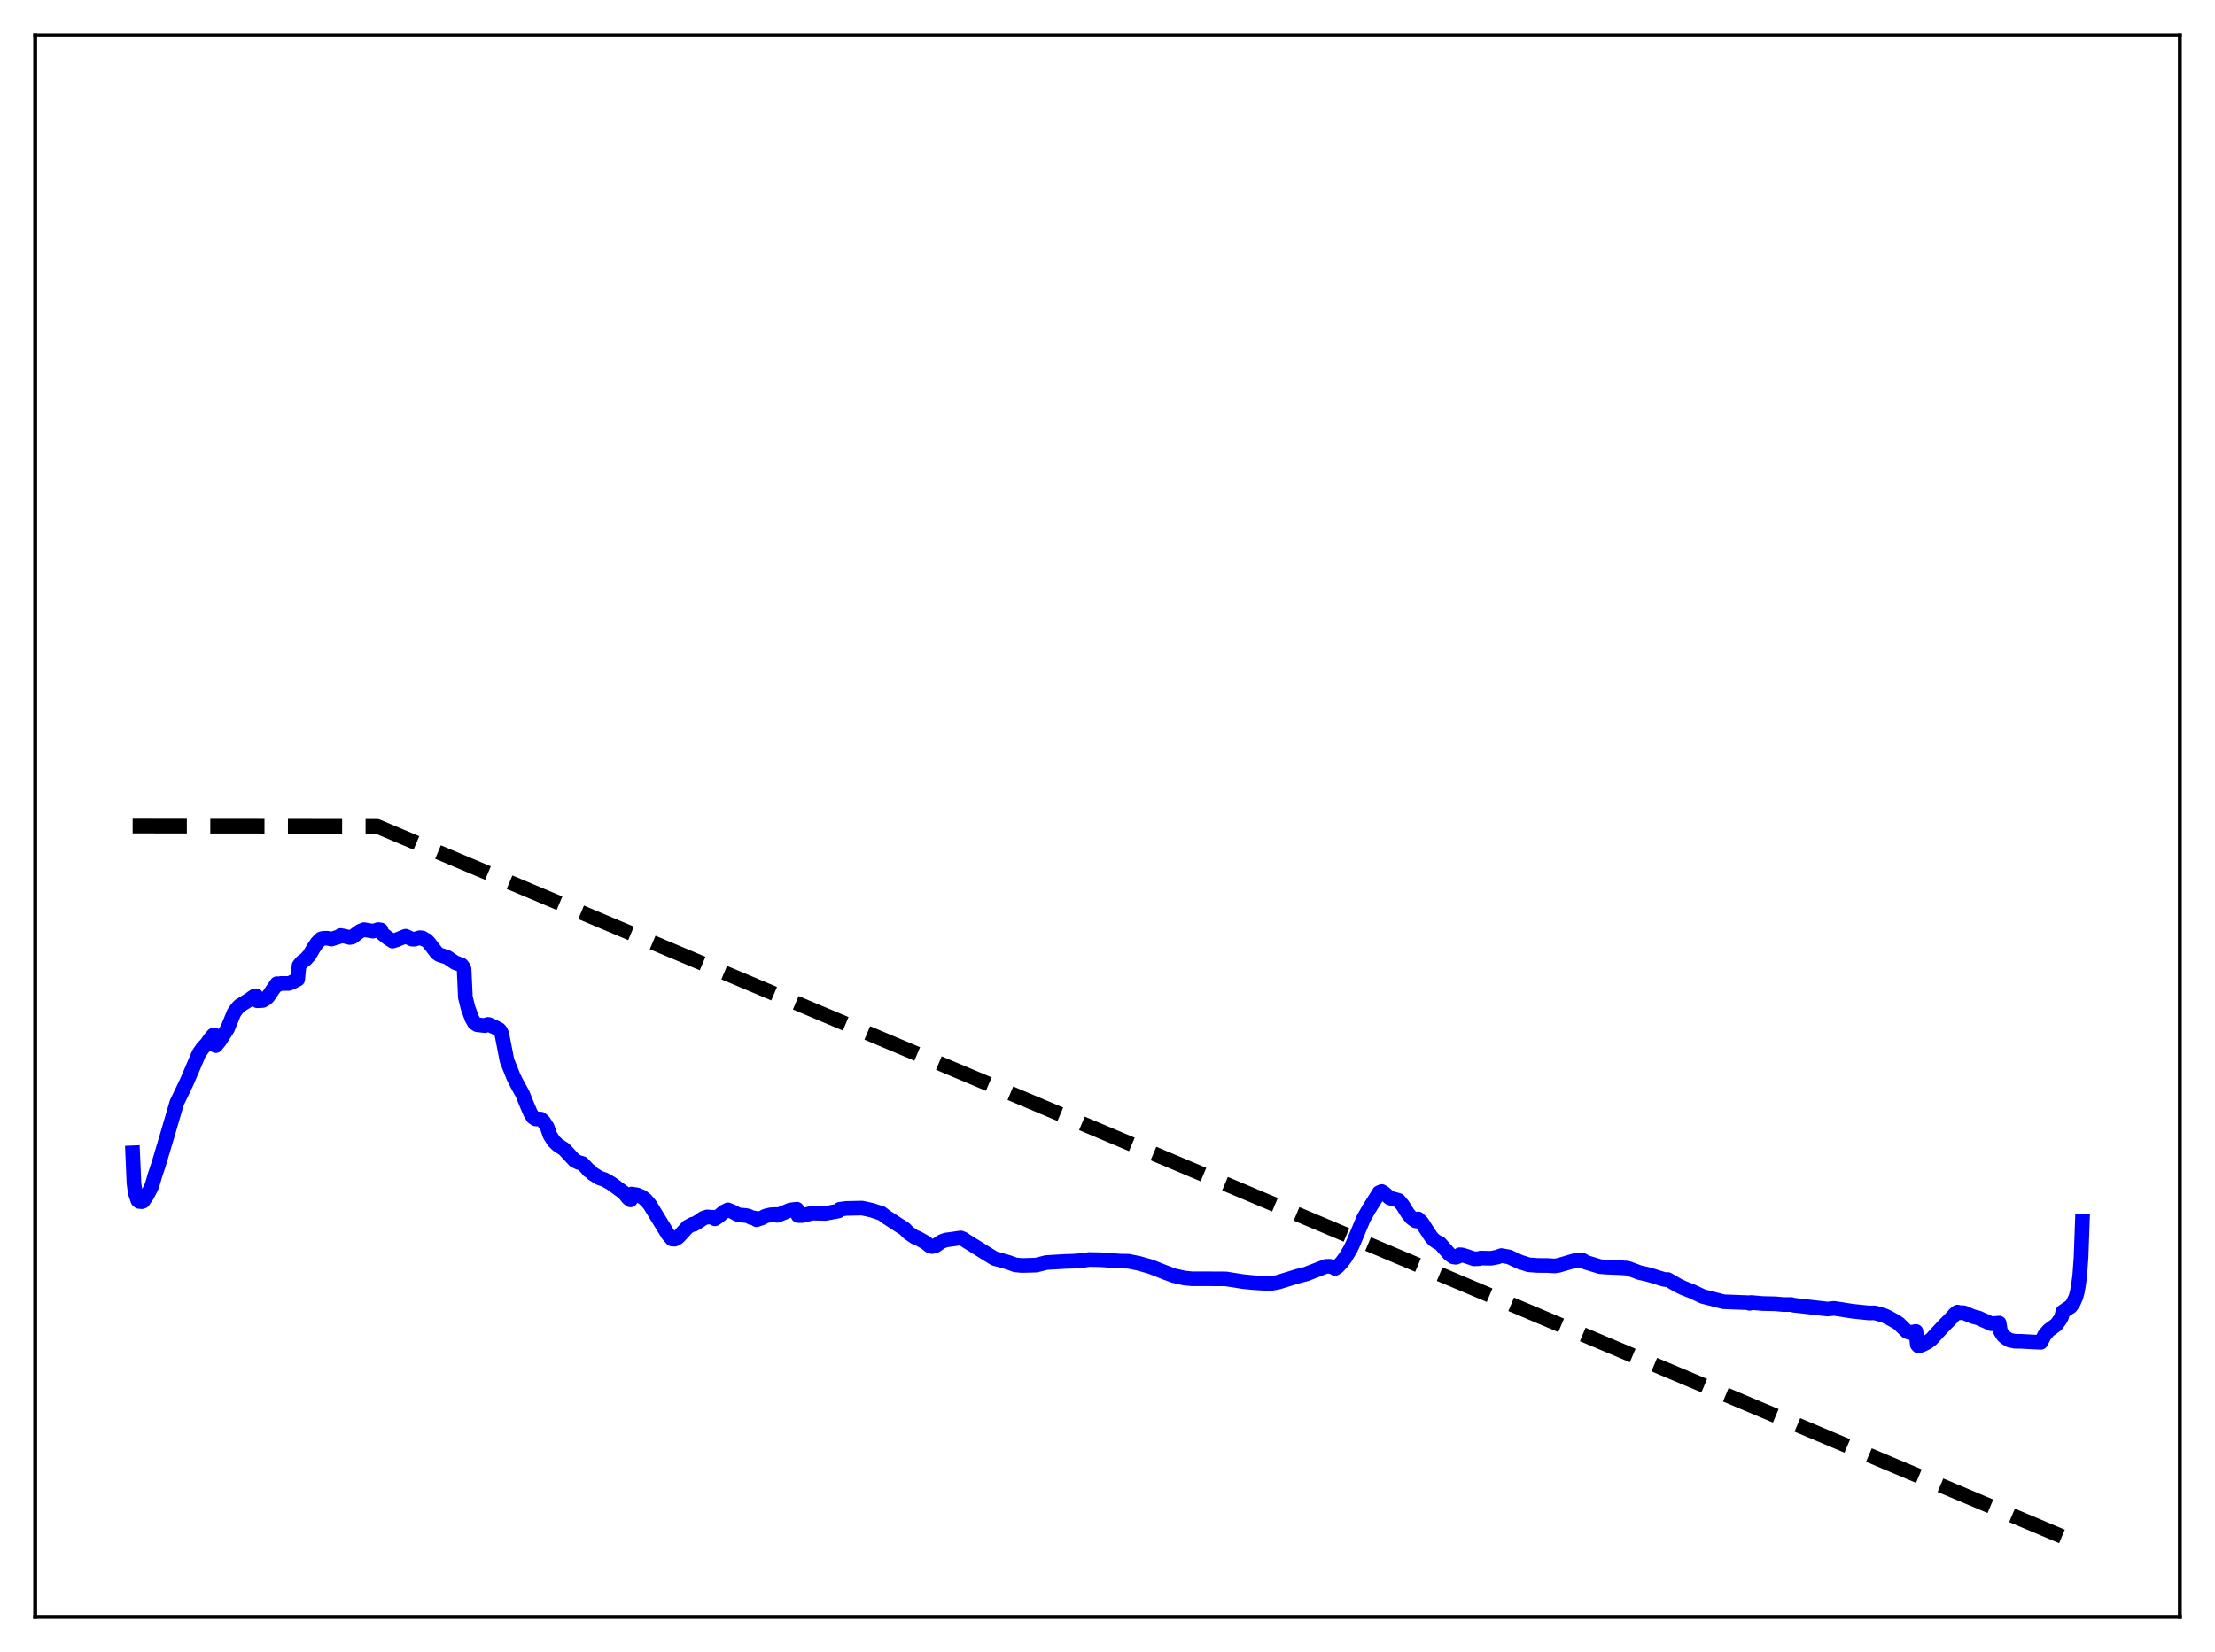 <?xml version="1.0" encoding="utf-8" standalone="no"?>
<!DOCTYPE svg PUBLIC "-//W3C//DTD SVG 1.1//EN"
  "http://www.w3.org/Graphics/SVG/1.1/DTD/svg11.dtd">
<svg xmlns:xlink="http://www.w3.org/1999/xlink" width="453.6pt" height="338.4pt" viewBox="0 0 453.6 338.4" xmlns="http://www.w3.org/2000/svg" version="1.1">
 <defs>
  <style type="text/css">*{stroke-linejoin: round; stroke-linecap: butt}</style>
 </defs>
 <g id="figure_1">
  <g id="patch_1">
   <path d="M 0 338.4 
L 453.6 338.4 
L 453.6 0 
L 0 0 
z
" style="fill: #ffffff"/>
  </g>
  <g id="axes_1">
   <g id="patch_2">
    <path d="M 7.2 331.2 
L 446.4 331.2 
L 446.4 7.2 
L 7.2 7.2 
z
" style="fill: #ffffff"/>
   </g>
   <g id="matplotlib.axis_1"/>
   <g id="matplotlib.axis_2"/>
   <g id="line2d_1">
    <path d="M 27.164 169.2 
L 77.206 169.256 
L 426.436 316.473 
L 426.436 316.473 
" clip-path="url(#p4fac8f8b10)" style="fill: none; stroke-dasharray: 11.1,4.8; stroke-dashoffset: 0; stroke: #000000; stroke-width: 3"/>
   </g>
   <g id="line2d_2">
    <path d="M 27.164 236.139 
L 27.43 242.328 
L 27.696 244.305 
L 28.228 245.871 
L 28.495 246.095 
L 29.027 246.147 
L 29.293 246.052 
L 30.092 244.879 
L 30.89 243.37 
L 31.156 242.748 
L 31.689 240.882 
L 32.487 238.486 
L 34.351 232.226 
L 36.214 225.862 
L 37.545 223.105 
L 38.343 221.42 
L 40.739 215.791 
L 41.537 214.649 
L 42.336 213.809 
L 43.135 212.655 
L 43.667 212.043 
L 43.933 212.013 
L 44.199 214.184 
L 44.998 213.199 
L 46.595 210.711 
L 47.926 207.456 
L 48.458 206.702 
L 48.991 206.071 
L 51.12 204.742 
L 51.652 204.341 
L 52.185 203.995 
L 52.451 203.972 
L 52.717 205.001 
L 53.782 204.937 
L 54.314 204.659 
L 54.847 204.197 
L 56.71 201.493 
L 56.976 201.69 
L 57.508 201.447 
L 59.105 201.45 
L 59.638 201.272 
L 60.969 200.586 
L 61.235 197.794 
L 61.767 197.107 
L 62.566 196.525 
L 63.364 195.644 
L 64.163 194.266 
L 64.961 193.082 
L 65.76 192.3 
L 66.292 192.18 
L 67.091 192.184 
L 67.889 192.35 
L 69.487 191.847 
L 69.753 191.62 
L 70.551 191.765 
L 71.616 192.028 
L 72.148 191.927 
L 73.213 191.128 
L 73.745 190.73 
L 74.544 190.418 
L 76.407 190.737 
L 77.472 190.403 
L 78.004 190.48 
L 78.271 191.218 
L 79.335 192.064 
L 80.4 192.766 
L 81.199 192.509 
L 83.062 191.764 
L 84.393 192.369 
L 84.925 192.372 
L 85.99 192.061 
L 86.522 192.128 
L 86.788 192.39 
L 87.321 192.569 
L 87.853 193.125 
L 89.45 195.2 
L 89.983 195.568 
L 91.58 196.08 
L 93.177 197.169 
L 94.508 197.658 
L 94.774 197.959 
L 95.04 198.532 
L 95.306 204.273 
L 95.839 206.431 
L 96.637 208.626 
L 97.169 209.541 
L 97.702 209.896 
L 99.299 210.079 
L 99.831 209.842 
L 100.097 209.85 
L 101.695 210.599 
L 102.227 210.887 
L 102.493 211.198 
L 102.759 211.773 
L 103.824 217.237 
L 105.155 220.585 
L 105.953 222.161 
L 107.018 224.086 
L 107.817 226.076 
L 108.615 227.954 
L 109.148 228.835 
L 109.68 229.195 
L 110.212 229.222 
L 110.745 229.224 
L 111.277 229.673 
L 112.076 230.917 
L 112.608 232.486 
L 113.407 233.76 
L 114.205 234.519 
L 115.536 235.398 
L 117.665 237.696 
L 118.464 238.098 
L 119.263 238.326 
L 120.061 239.155 
L 120.593 239.784 
L 120.86 239.879 
L 121.392 240.426 
L 122.723 241.265 
L 123.788 241.624 
L 125.119 242.379 
L 125.651 242.761 
L 127.78 244.327 
L 128.579 245.333 
L 129.111 245.783 
L 129.377 244.575 
L 129.91 244.676 
L 130.442 244.736 
L 131.507 245.189 
L 132.305 245.827 
L 133.104 246.794 
L 136.831 252.89 
L 137.629 253.793 
L 138.161 253.827 
L 138.694 253.562 
L 139.226 253.061 
L 140.823 251.307 
L 141.888 250.738 
L 142.154 250.76 
L 143.219 250.1 
L 144.017 249.537 
L 144.816 249.26 
L 145.615 249.326 
L 146.147 249.333 
L 146.413 249.65 
L 147.212 249.11 
L 148.276 248.219 
L 149.075 247.819 
L 150.14 248.26 
L 150.938 248.712 
L 151.471 248.863 
L 152.801 248.982 
L 153.334 249.115 
L 153.866 249.395 
L 154.665 249.52 
L 154.931 249.837 
L 155.996 249.483 
L 156.794 249.072 
L 157.859 248.825 
L 158.924 248.77 
L 159.19 248.941 
L 160.521 248.402 
L 161.852 247.841 
L 163.183 247.677 
L 163.449 248.989 
L 164.247 248.99 
L 164.78 248.866 
L 166.377 248.483 
L 169.039 248.548 
L 171.7 248.052 
L 171.967 247.701 
L 173.297 247.526 
L 176.492 247.456 
L 177.29 247.615 
L 178.621 247.914 
L 180.218 248.461 
L 180.484 248.511 
L 181.549 249.313 
L 185.276 251.731 
L 186.074 252.549 
L 187.405 253.44 
L 187.671 253.496 
L 188.204 253.755 
L 189.535 254.502 
L 190.333 255.151 
L 190.865 255.333 
L 191.398 255.215 
L 191.664 255.119 
L 192.729 254.366 
L 193.261 254.14 
L 193.793 253.982 
L 195.391 253.766 
L 196.721 253.567 
L 197.254 253.768 
L 197.786 254.138 
L 203.642 257.78 
L 204.707 258.059 
L 206.57 258.593 
L 207.901 259.083 
L 209.232 259.213 
L 212.16 259.136 
L 214.289 258.613 
L 218.282 258.377 
L 219.879 258.332 
L 221.743 258.179 
L 223.073 257.987 
L 225.469 258.035 
L 229.462 258.324 
L 231.059 258.342 
L 233.188 258.769 
L 235.584 259.444 
L 238.778 260.706 
L 240.375 261.29 
L 242.505 261.777 
L 244.102 261.94 
L 245.965 261.935 
L 251.023 261.958 
L 254.483 262.503 
L 256.612 262.722 
L 260.073 262.932 
L 261.67 262.657 
L 263.533 262.083 
L 265.663 261.428 
L 267.526 260.949 
L 271.519 259.391 
L 272.317 259.375 
L 273.116 259.605 
L 273.382 259.819 
L 273.914 259.484 
L 274.713 258.639 
L 275.511 257.59 
L 276.576 255.811 
L 277.108 254.671 
L 279.238 249.575 
L 280.303 247.703 
L 282.432 244.295 
L 282.964 244.064 
L 283.497 244.408 
L 284.561 245.349 
L 285.094 245.515 
L 286.425 245.886 
L 287.223 246.844 
L 288.288 248.536 
L 289.087 249.512 
L 289.885 250.067 
L 290.151 250.115 
L 290.417 249.667 
L 291.216 250.468 
L 292.015 251.729 
L 293.079 253.356 
L 293.612 253.94 
L 294.144 254.315 
L 294.943 254.752 
L 296.806 256.874 
L 297.604 257.456 
L 298.137 257.533 
L 298.669 257.334 
L 298.935 257.009 
L 299.468 257.06 
L 300.532 257.39 
L 301.863 257.856 
L 302.928 257.807 
L 303.194 257.692 
L 305.324 257.733 
L 306.655 257.483 
L 307.453 257.183 
L 309.05 257.466 
L 310.115 257.971 
L 311.446 258.571 
L 311.978 258.715 
L 313.043 259.07 
L 314.906 259.205 
L 317.036 259.223 
L 318.367 259.306 
L 319.165 259.19 
L 322.625 258.18 
L 323.956 258.115 
L 324.223 258.205 
L 324.755 258.561 
L 327.683 259.45 
L 329.28 259.567 
L 331.942 259.672 
L 333.273 259.758 
L 334.604 260.235 
L 335.668 260.646 
L 337.265 261.01 
L 338.33 261.304 
L 340.726 262.05 
L 341.258 262.13 
L 341.524 262.083 
L 343.654 263.314 
L 344.719 263.822 
L 346.582 264.558 
L 348.711 265.557 
L 352.97 266.64 
L 358.028 266.838 
L 358.294 266.966 
L 358.56 266.793 
L 360.956 267.005 
L 363.617 267.064 
L 365.215 267.218 
L 366.812 267.204 
L 367.344 267.351 
L 374.265 268.14 
L 375.596 268.002 
L 377.193 268.243 
L 379.322 268.583 
L 382.783 268.94 
L 383.847 268.914 
L 384.646 269.1 
L 385.977 269.513 
L 386.775 269.904 
L 388.372 270.796 
L 388.905 271.17 
L 390.502 272.732 
L 391.034 272.929 
L 391.833 272.829 
L 392.365 272.726 
L 392.631 275.44 
L 392.897 275.719 
L 393.696 275.441 
L 394.761 274.898 
L 395.559 274.282 
L 396.624 273.107 
L 398.221 271.391 
L 399.286 270.336 
L 400.351 269.158 
L 400.883 268.753 
L 401.149 268.926 
L 401.681 268.853 
L 402.214 268.91 
L 403.279 269.368 
L 404.077 269.689 
L 405.142 269.958 
L 407.804 271.154 
L 409.401 271.014 
L 409.667 272.688 
L 410.199 273.539 
L 410.732 274.017 
L 411.53 274.505 
L 412.595 274.731 
L 413.926 274.753 
L 417.919 274.96 
L 418.717 273.457 
L 419.516 272.52 
L 421.113 271.338 
L 421.911 270.236 
L 422.177 269.728 
L 422.444 268.692 
L 423.508 267.961 
L 424.041 267.632 
L 424.573 266.894 
L 425.105 265.7 
L 425.372 264.739 
L 425.638 263.312 
L 425.904 261.208 
L 426.17 257.525 
L 426.436 250.149 
L 426.436 250.149 
" clip-path="url(#p4fac8f8b10)" style="fill: none; stroke: #0000ff; stroke-width: 3; stroke-linecap: square"/>
   </g>
   <g id="patch_3">
    <path d="M 7.2 331.2 
L 7.2 7.2 
" style="fill: none; stroke: #000000; stroke-width: 0.8; stroke-linejoin: miter; stroke-linecap: square"/>
   </g>
   <g id="patch_4">
    <path d="M 446.4 331.2 
L 446.4 7.2 
" style="fill: none; stroke: #000000; stroke-width: 0.8; stroke-linejoin: miter; stroke-linecap: square"/>
   </g>
   <g id="patch_5">
    <path d="M 7.2 331.2 
L 446.4 331.2 
" style="fill: none; stroke: #000000; stroke-width: 0.8; stroke-linejoin: miter; stroke-linecap: square"/>
   </g>
   <g id="patch_6">
    <path d="M 7.2 7.2 
L 446.4 7.2 
" style="fill: none; stroke: #000000; stroke-width: 0.8; stroke-linejoin: miter; stroke-linecap: square"/>
   </g>
  </g>
 </g>
 <defs>
  <clipPath id="p4fac8f8b10">
   <rect x="7.2" y="7.2" width="439.2" height="324"/>
  </clipPath>
 </defs>
</svg>
